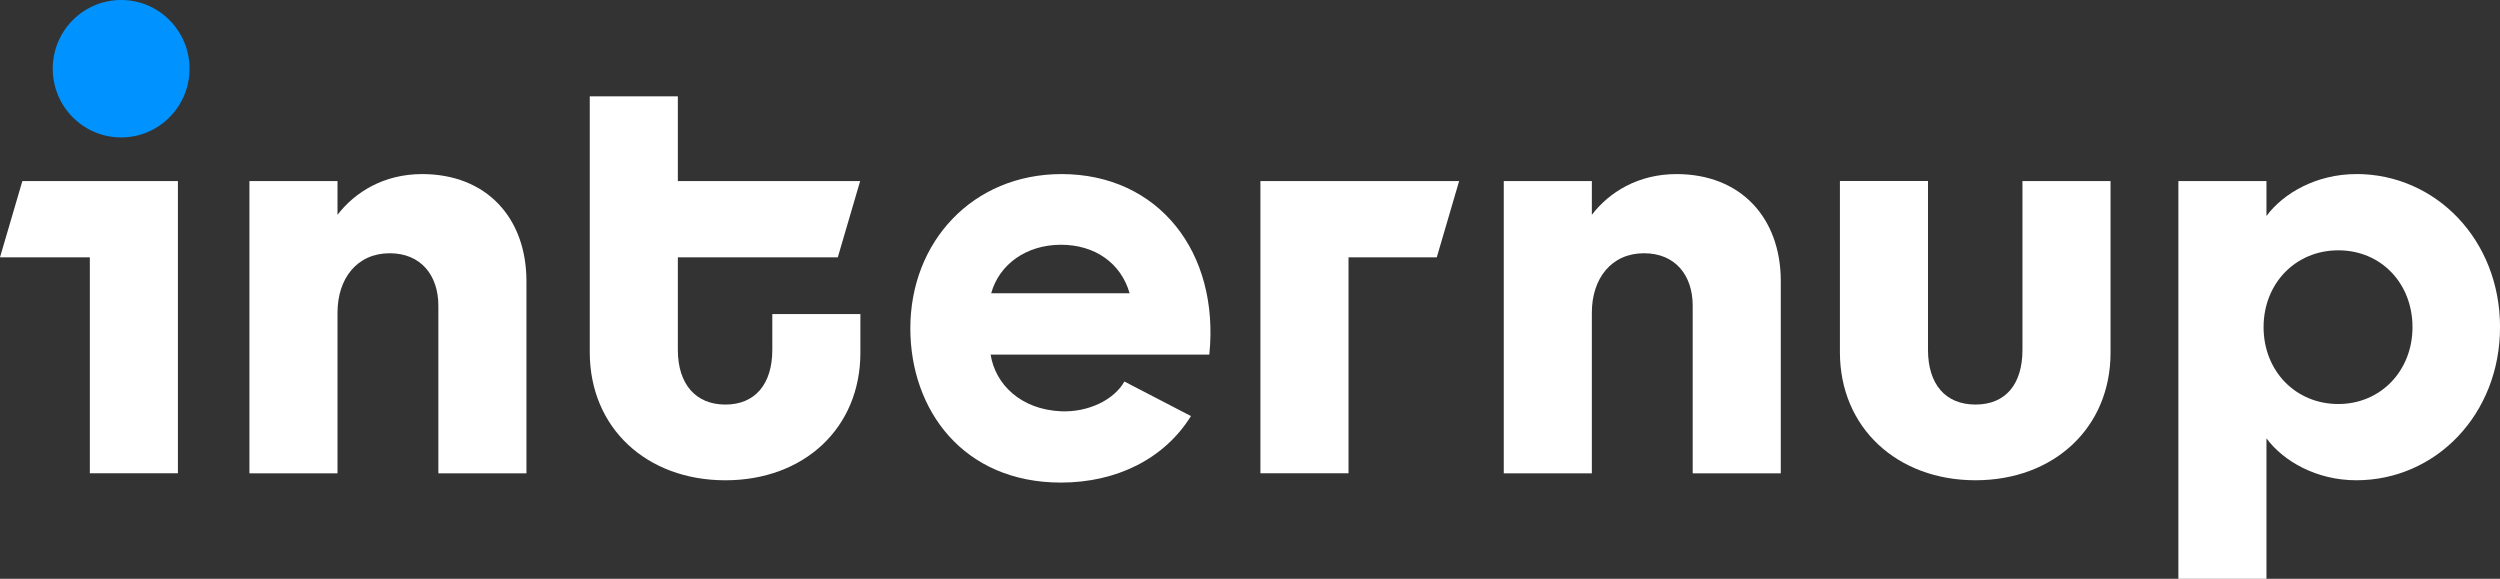 <svg width="311" height="72" viewBox="0 0 311 72" fill="none" xmlns="http://www.w3.org/2000/svg">
<rect x="0" y="0" width="311" height="72" fill="#333333" stroke="none"/>
<path d="M48.475 31.504C44.438 31.504 41.986 34.619 41.986 38.893V58.88H31.029V22.523H41.986V26.724C44.148 23.9 47.753 21.656 52.511 21.656C60.513 21.656 65.489 27.088 65.489 34.98V58.88H54.532V38.022C54.532 34.258 52.37 31.504 48.475 31.504Z" fill="white"/>
<path d="M167.756 32.011V58.877H156.795V22.523H181.516L178.735 32.011H167.756Z" fill="white"/>
<path d="M204.515 31.504C200.478 31.504 198.026 34.619 198.026 38.893V58.88H187.069V22.523H198.026V26.724C200.188 23.9 203.793 21.656 208.552 21.656C216.553 21.656 221.529 27.088 221.529 34.98V58.88H210.572V38.022C210.572 34.258 208.411 31.504 204.515 31.504Z" fill="white"/>
<path d="M251.594 43.523V22.523H262.551V43.884C262.551 53.226 255.485 59.744 245.754 59.744C236.023 59.744 228.885 53.226 228.885 43.811V22.52H239.842V43.52C239.842 47.794 242.004 50.326 245.754 50.326C249.504 50.326 251.594 47.79 251.594 43.52V43.523Z" fill="white"/>
<path d="M84.324 32.011H104.222L107.003 22.523H84.324V11.983H73.367V22.523V43.815C73.367 53.23 80.432 59.747 90.236 59.747C100.04 59.747 107.032 53.23 107.032 43.888V39.071H96.075V43.524C96.075 47.797 93.914 50.329 90.236 50.329C86.558 50.329 84.324 47.794 84.324 43.524V32.007V32.011Z" fill="white"/>
<path d="M293.123 21.656C288.146 21.656 284.037 24.046 281.948 26.87V22.523H270.991V72H281.948V54.53C284.037 57.354 288.146 59.744 293.123 59.744C302.999 59.744 311.004 51.561 311.004 40.696C311.004 29.832 303.003 21.649 293.123 21.649V21.656ZM290.888 50.26C285.553 50.26 281.589 46.132 281.589 40.7C281.589 35.268 285.553 31.14 290.888 31.14C296.224 31.14 300.115 35.268 300.115 40.7C300.115 46.132 296.151 50.26 290.888 50.26Z" fill="white"/>
<path d="M139.875 47.458C138.573 49.783 135.316 51.309 131.99 51.164C126.996 50.945 123.815 47.819 123.234 44.114H150.44C151.742 31.322 144.071 21.656 132.059 21.656C120.989 21.656 113.246 30.087 113.246 40.842C113.246 51.018 119.832 60.032 131.986 60.032C138.859 60.032 144.837 57.106 148.155 51.758L139.871 47.458H139.875ZM131.986 30.448C136.183 30.448 139.44 32.703 140.524 36.481H123.303C124.315 32.845 127.717 30.448 131.986 30.448Z" fill="white"/>
<path d="M15.07 17.095C19.77 17.095 23.579 13.268 23.579 8.547C23.579 3.827 19.77 0 15.07 0C10.371 0 6.561 3.827 6.561 8.547C6.561 13.268 10.371 17.095 15.07 17.095Z" fill="#0093FF"/>
<path d="M2.782 22.523L0 32.011H11.175V58.877H22.132V22.523H2.782Z" fill="white"/>
</svg>
